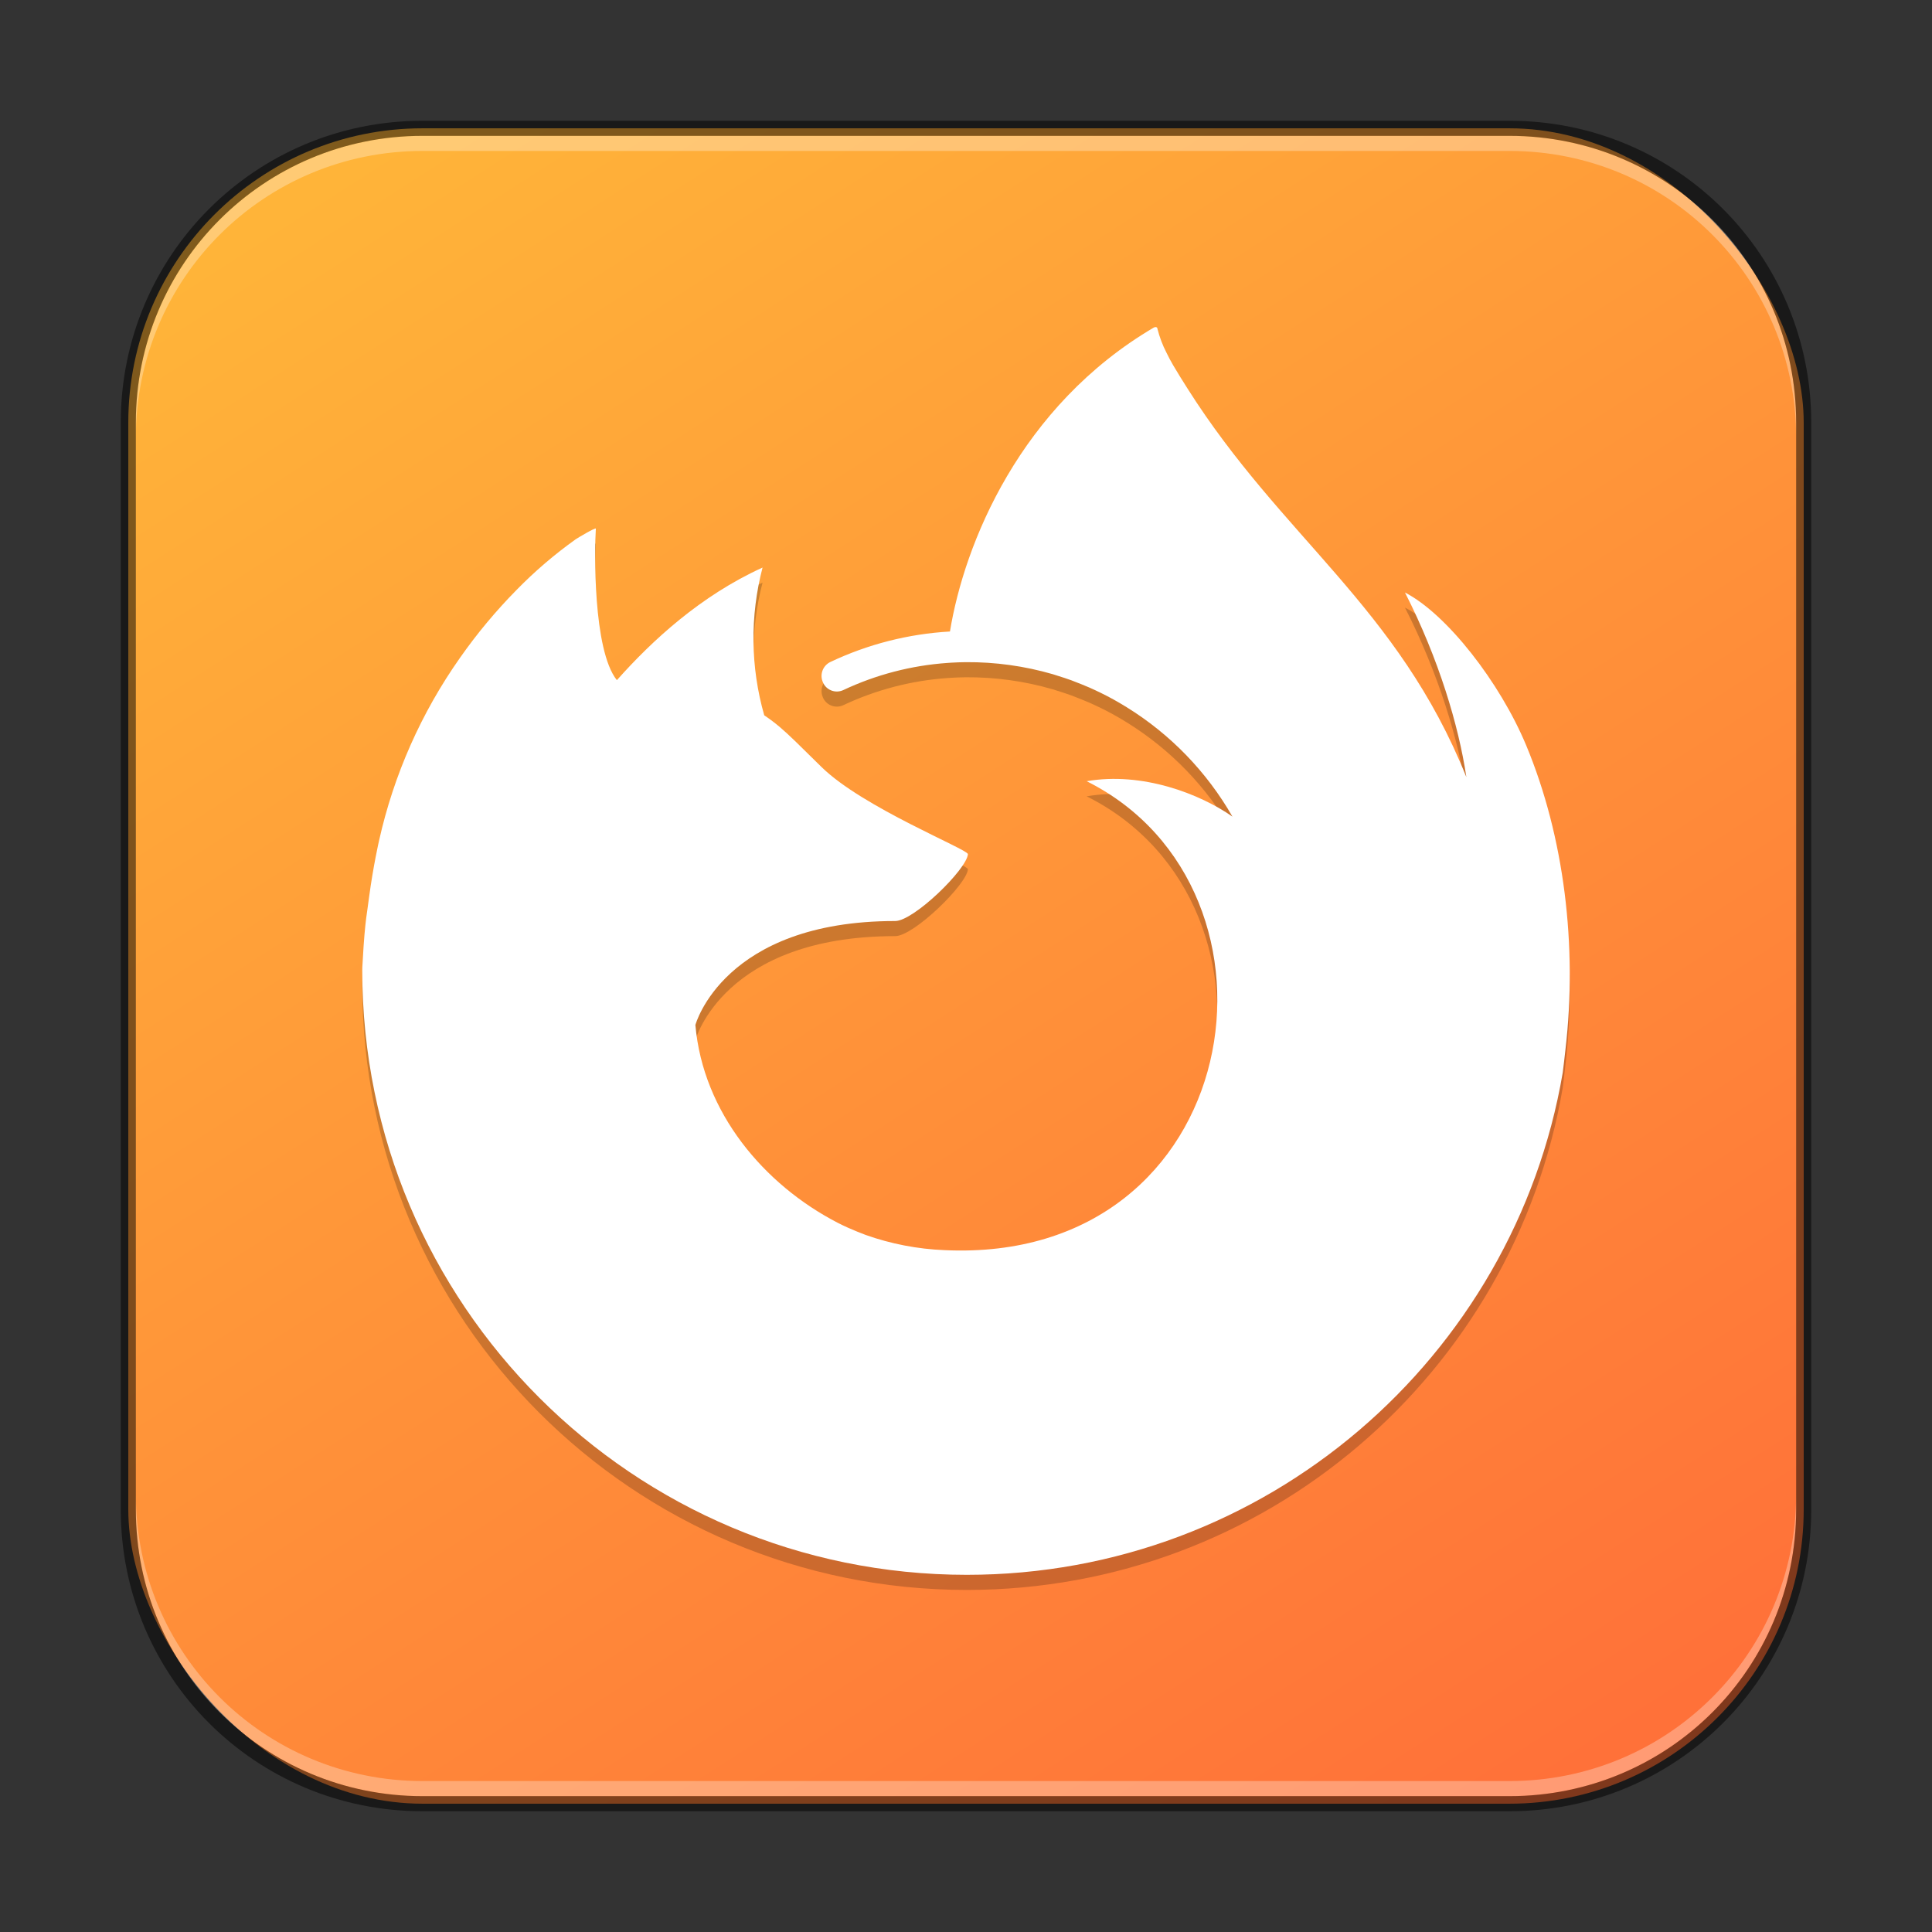 <?xml version="1.0" encoding="UTF-8" standalone="no"?>
<!-- Created with Inkscape (http://www.inkscape.org/) -->

<svg
   width="128"
   height="128"
   viewBox="0 0 128 128"
   version="1.1"
   id="svg5"
   sodipodi:docname="firefox.svg"
   inkscape:version="1.2 (1:1.2+202206011326+fc4e4096c5)"
   xmlns:inkscape="http://www.inkscape.org/namespaces/inkscape"
   xmlns:sodipodi="http://sodipodi.sourceforge.net/DTD/sodipodi-0.dtd"
   xmlns:xlink="http://www.w3.org/1999/xlink"
   xmlns="http://www.w3.org/2000/svg"
   xmlns:svg="http://www.w3.org/2000/svg">
  <rect x="0" y="0" width="128" height="128" fill="#333333" stroke="none"/>
  <sodipodi:namedview
     id="namedview7"
     pagecolor="#ffffff"
     bordercolor="#666666"
     borderopacity="1.0"
     inkscape:showpageshadow="2"
     inkscape:pageopacity="0.0"
     inkscape:pagecheckerboard="0"
     inkscape:deskcolor="#d1d1d1"
     inkscape:document-units="px"
     showgrid="false"
     inkscape:zoom="11.313708"
     inkscape:cx="38.625708"
     inkscape:cy="83.792154"
     inkscape:window-width="1846"
     inkscape:window-height="1053"
     inkscape:window-x="0"
     inkscape:window-y="0"
     inkscape:window-maximized="1"
     inkscape:current-layer="svg5" />
  <defs
     id="defs2">
    <linearGradient
       inkscape:collect="always"
       xlink:href="#linearGradient3523"
       id="linearGradient3525"
       x1="49.838"
       y1="59.748"
       x2="14.162"
       y2="4.252"
       gradientUnits="userSpaceOnUse"
       gradientTransform="matrix(2.018,0,0,2.018,-0.582,-0.582)" />
    <linearGradient
       inkscape:collect="always"
       id="linearGradient3523">
      <stop
         style="stop-color:#ff7139;stop-opacity:1;"
         offset="0"
         id="stop3519" />
      <stop
         style="stop-color:#ffb439;stop-opacity:1;"
         offset="1"
         id="stop3521" />
    </linearGradient>
  </defs>
  <rect
     style="fill:url(#linearGradient3525);fill-opacity:1;stroke:none;stroke-width:2.018"
     id="rect184"
     width="111"
     height="111"
     x="8.5"
     y="8.5"
     ry="19.5" />
  <path
     d="m 53.059,47.769 c 0.026,0.002 0.014,5e-4 0,0 z m -9.646,-4.822 c 0.026,0.001 0.014,5.2e-4 0,0 z m 57.705,7.446 c -1.741,-4.187 -5.267,-8.708 -8.035,-10.137 2.253,4.417 3.558,8.849 4.056,12.156 0,0.006 0.002,0.023 0.008,0.067 -4.529,-11.289 -12.209,-15.841 -18.481,-25.752 -0.317,-0.501 -0.634,-1.004 -0.944,-1.533 -0.158,-0.27 -0.305,-0.547 -0.441,-0.829 -0.26,-0.503 -0.46,-1.034 -0.598,-1.583 0.002,-0.054 -0.037,-0.101 -0.091,-0.107 -0.025,-0.008 -0.051,-0.008 -0.075,0 -0.006,0.002 -0.014,0.008 -0.02,0.01 -0.008,0.004 -0.02,0.012 -0.029,0.016 0.004,-0.006 0.014,-0.02 0.016,-0.023 -8.906,5.217 -12.598,14.349 -13.547,20.162 -2.752,0.156 -5.447,0.844 -7.937,2.026 -0.469,0.232 -0.688,0.781 -0.507,1.272 0.193,0.56 0.826,0.832 1.365,0.588 2.173,-1.025 4.517,-1.637 6.914,-1.804 0.078,-0.006 0.156,-0.01 0.234,-0.016 0.329,-0.02 0.659,-0.032 0.989,-0.035 1.945,-0.014 3.881,0.255 5.749,0.796 0.109,0.032 0.216,0.069 0.324,0.103 0.31,0.095 0.618,0.197 0.923,0.307 0.223,0.083 0.445,0.17 0.665,0.261 0.179,0.072 0.358,0.145 0.534,0.222 0.275,0.122 0.547,0.25 0.817,0.384 0.124,0.061 0.247,0.123 0.369,0.186 0.263,0.138 0.523,0.282 0.779,0.431 0.166,0.096 0.33,0.195 0.492,0.296 2.901,1.795 5.309,4.286 7.005,7.246 -2.139,-1.503 -5.968,-2.986 -9.658,-2.345 14.407,7.202 10.539,32.005 -9.424,31.068 -1.778,-0.072 -3.535,-0.411 -5.212,-1.005 -0.397,-0.149 -0.789,-0.309 -1.177,-0.481 -0.226,-0.103 -0.452,-0.207 -0.675,-0.323 -4.891,-2.528 -8.931,-7.306 -9.435,-13.107 0,0 1.849,-6.889 13.239,-6.889 1.231,0 4.751,-3.436 4.817,-4.432 -0.014,-0.325 -6.986,-3.098 -9.704,-5.776 -1.452,-1.431 -2.142,-2.12 -2.752,-2.638 -0.331,-0.28 -0.678,-0.541 -1.038,-0.783 -0.913,-3.194 -0.952,-6.575 -0.112,-9.789 -4.115,1.874 -7.315,4.835 -9.642,7.45 h -0.018 c -1.588,-2.011 -1.476,-8.646 -1.385,-10.031 -0.02,-0.086 -1.185,0.605 -1.337,0.709 -1.401,1 -2.711,2.122 -3.914,3.353 -1.369,1.389 -2.62,2.889 -3.74,4.486 0,0.002 -0.001,0.004 -0.002,0.006 0,-0.002 0.001,-0.004 0.002,-0.006 -2.576,3.65 -4.402,7.775 -5.374,12.135 -0.01,0.044 -0.382,1.676 -0.653,3.691 -0.046,0.313 -0.089,0.627 -0.128,0.942 -0.093,0.606 -0.165,1.267 -0.237,2.295 -0.004,0.04 -0.006,0.079 -0.008,0.119 -0.03,0.444 -0.056,0.888 -0.08,1.333 0,0.068 -0.004,0.136 -0.004,0.204 0,22.118 17.933,40.048 40.054,40.048 19.811,0 36.26,-14.381 39.48,-33.272 0.068,-0.512 0.122,-1.028 0.182,-1.545 0.796,-6.868 -0.088,-14.088 -2.598,-20.125 z"
     style="display:inline;opacity:0.2;fill:#000000;stroke-width:0.167;enable-background:new"
     id="path4039" />
  <path
     d="m 53.059,46.768 c 0.026,0.002 0.014,5e-4 0,0 z m -9.646,-4.822 c 0.026,0.001 0.014,5.2e-4 0,0 z m 57.705,7.446 c -1.741,-4.187 -5.267,-8.708 -8.035,-10.137 2.253,4.417 3.558,8.849 4.056,12.156 0,0.006 0.002,0.023 0.008,0.067 -4.529,-11.289 -12.209,-15.841 -18.481,-25.752 -0.317,-0.501 -0.634,-1.004 -0.944,-1.533 -0.158,-0.27 -0.305,-0.547 -0.441,-0.829 -0.26,-0.503 -0.46,-1.034 -0.598,-1.583 0.002,-0.054 -0.037,-0.101 -0.091,-0.107 -0.025,-0.008 -0.051,-0.008 -0.075,0 -0.006,0.002 -0.014,0.008 -0.02,0.01 -0.008,0.004 -0.02,0.012 -0.029,0.016 0.004,-0.006 0.014,-0.02 0.016,-0.023 -8.906,5.217 -12.598,14.349 -13.547,20.162 -2.752,0.156 -5.447,0.844 -7.937,2.026 -0.469,0.232 -0.688,0.781 -0.507,1.272 0.193,0.56 0.826,0.832 1.365,0.588 2.173,-1.025 4.517,-1.637 6.914,-1.804 0.078,-0.006 0.156,-0.01 0.234,-0.016 0.329,-0.02 0.659,-0.032 0.989,-0.035 1.945,-0.014 3.881,0.255 5.749,0.796 0.109,0.032 0.216,0.069 0.324,0.103 0.31,0.095 0.618,0.197 0.923,0.307 0.223,0.083 0.445,0.17 0.665,0.261 0.179,0.072 0.358,0.145 0.534,0.222 0.275,0.122 0.547,0.25 0.817,0.384 0.124,0.061 0.247,0.123 0.369,0.186 0.263,0.138 0.523,0.282 0.779,0.431 0.166,0.096 0.33,0.195 0.492,0.296 2.901,1.795 5.309,4.286 7.005,7.246 -2.139,-1.502 -5.968,-2.986 -9.658,-2.345 14.407,7.202 10.539,32.005 -9.424,31.068 -1.778,-0.072 -3.535,-0.411 -5.212,-1.005 -0.397,-0.149 -0.789,-0.309 -1.177,-0.481 -0.226,-0.103 -0.452,-0.207 -0.675,-0.323 -4.891,-2.528 -8.931,-7.306 -9.435,-13.107 0,0 1.849,-6.889 13.239,-6.889 1.231,0 4.751,-3.436 4.817,-4.432 -0.014,-0.326 -6.986,-3.098 -9.704,-5.776 -1.452,-1.431 -2.142,-2.12 -2.752,-2.638 -0.331,-0.28 -0.678,-0.541 -1.038,-0.783 -0.913,-3.194 -0.952,-6.575 -0.112,-9.789 -4.115,1.874 -7.315,4.835 -9.642,7.45 h -0.018 c -1.588,-2.011 -1.476,-8.646 -1.385,-10.031 -0.02,-0.086 -1.185,0.605 -1.337,0.709 -1.401,1 -2.711,2.122 -3.914,3.353 -1.369,1.389 -2.62,2.889 -3.74,4.486 0,0.002 -0.001,0.004 -0.002,0.006 0,-0.002 0.001,-0.004 0.002,-0.006 -2.576,3.65 -4.402,7.775 -5.374,12.135 -0.01,0.044 -0.382,1.676 -0.653,3.691 -0.046,0.313 -0.089,0.627 -0.128,0.942 -0.093,0.606 -0.165,1.267 -0.237,2.295 -0.004,0.04 -0.006,0.079 -0.008,0.119 -0.03,0.444 -0.056,0.888 -0.08,1.333 0,0.068 -0.004,0.136 -0.004,0.204 0,22.118 17.933,40.048 40.054,40.048 19.811,0 36.26,-14.381 39.48,-33.272 0.068,-0.512 0.122,-1.028 0.182,-1.545 0.796,-6.868 -0.088,-14.088 -2.598,-20.125 z"
     style="display:inline;fill:#ffffff;stroke-width:0.167;enable-background:new"
     id="path606"
     sodipodi:nodetypes="ccccccccccccccccccccccccccccccccccccccccscccccccccccccccccccsscccc" />
  <path
     id="rect441"
     style="opacity:0.3;fill:#ffffff"
     d="M 28,9 C 17.474,9 9,17.474 9,28 v 1 C 9,18.474 17.474,10 28,10 h 72 c 10.526,0 19,8.474 19,19 V 28 C 119,17.474 110.526,9 100,9 Z" />
  <path
     id="rect443"
     style="opacity:0.3;fill:#ffffff"
     d="m 9,99 v 1 c 0,10.526 8.474,19 19,19 h 72 c 10.526,0 19,-8.474 19,-19 v -1 c 0,10.526 -8.474,19 -19,19 H 28 C 17.474,118 9,109.526 9,99 Z" />
  <path
     id="rect899"
     style="fill:#000000;stroke:none;stroke-width:2;opacity:0.5"
     d="M 28,8 C 16.92,8 8,16.92 8,28 v 72 c 0,11.08 8.92,20 20,20 h 72 c 11.08,0 20,-8.92 20,-20 V 28 C 120,16.92 111.08,8 100,8 Z m 0,1 h 72 c 10.526,0 19,8.474 19,19 v 72 c 0,10.526 -8.474,19 -19,19 H 28 C 17.474,119 9,110.526 9,100 V 28 C 9,17.474 17.474,9 28,9 Z" />
</svg>
